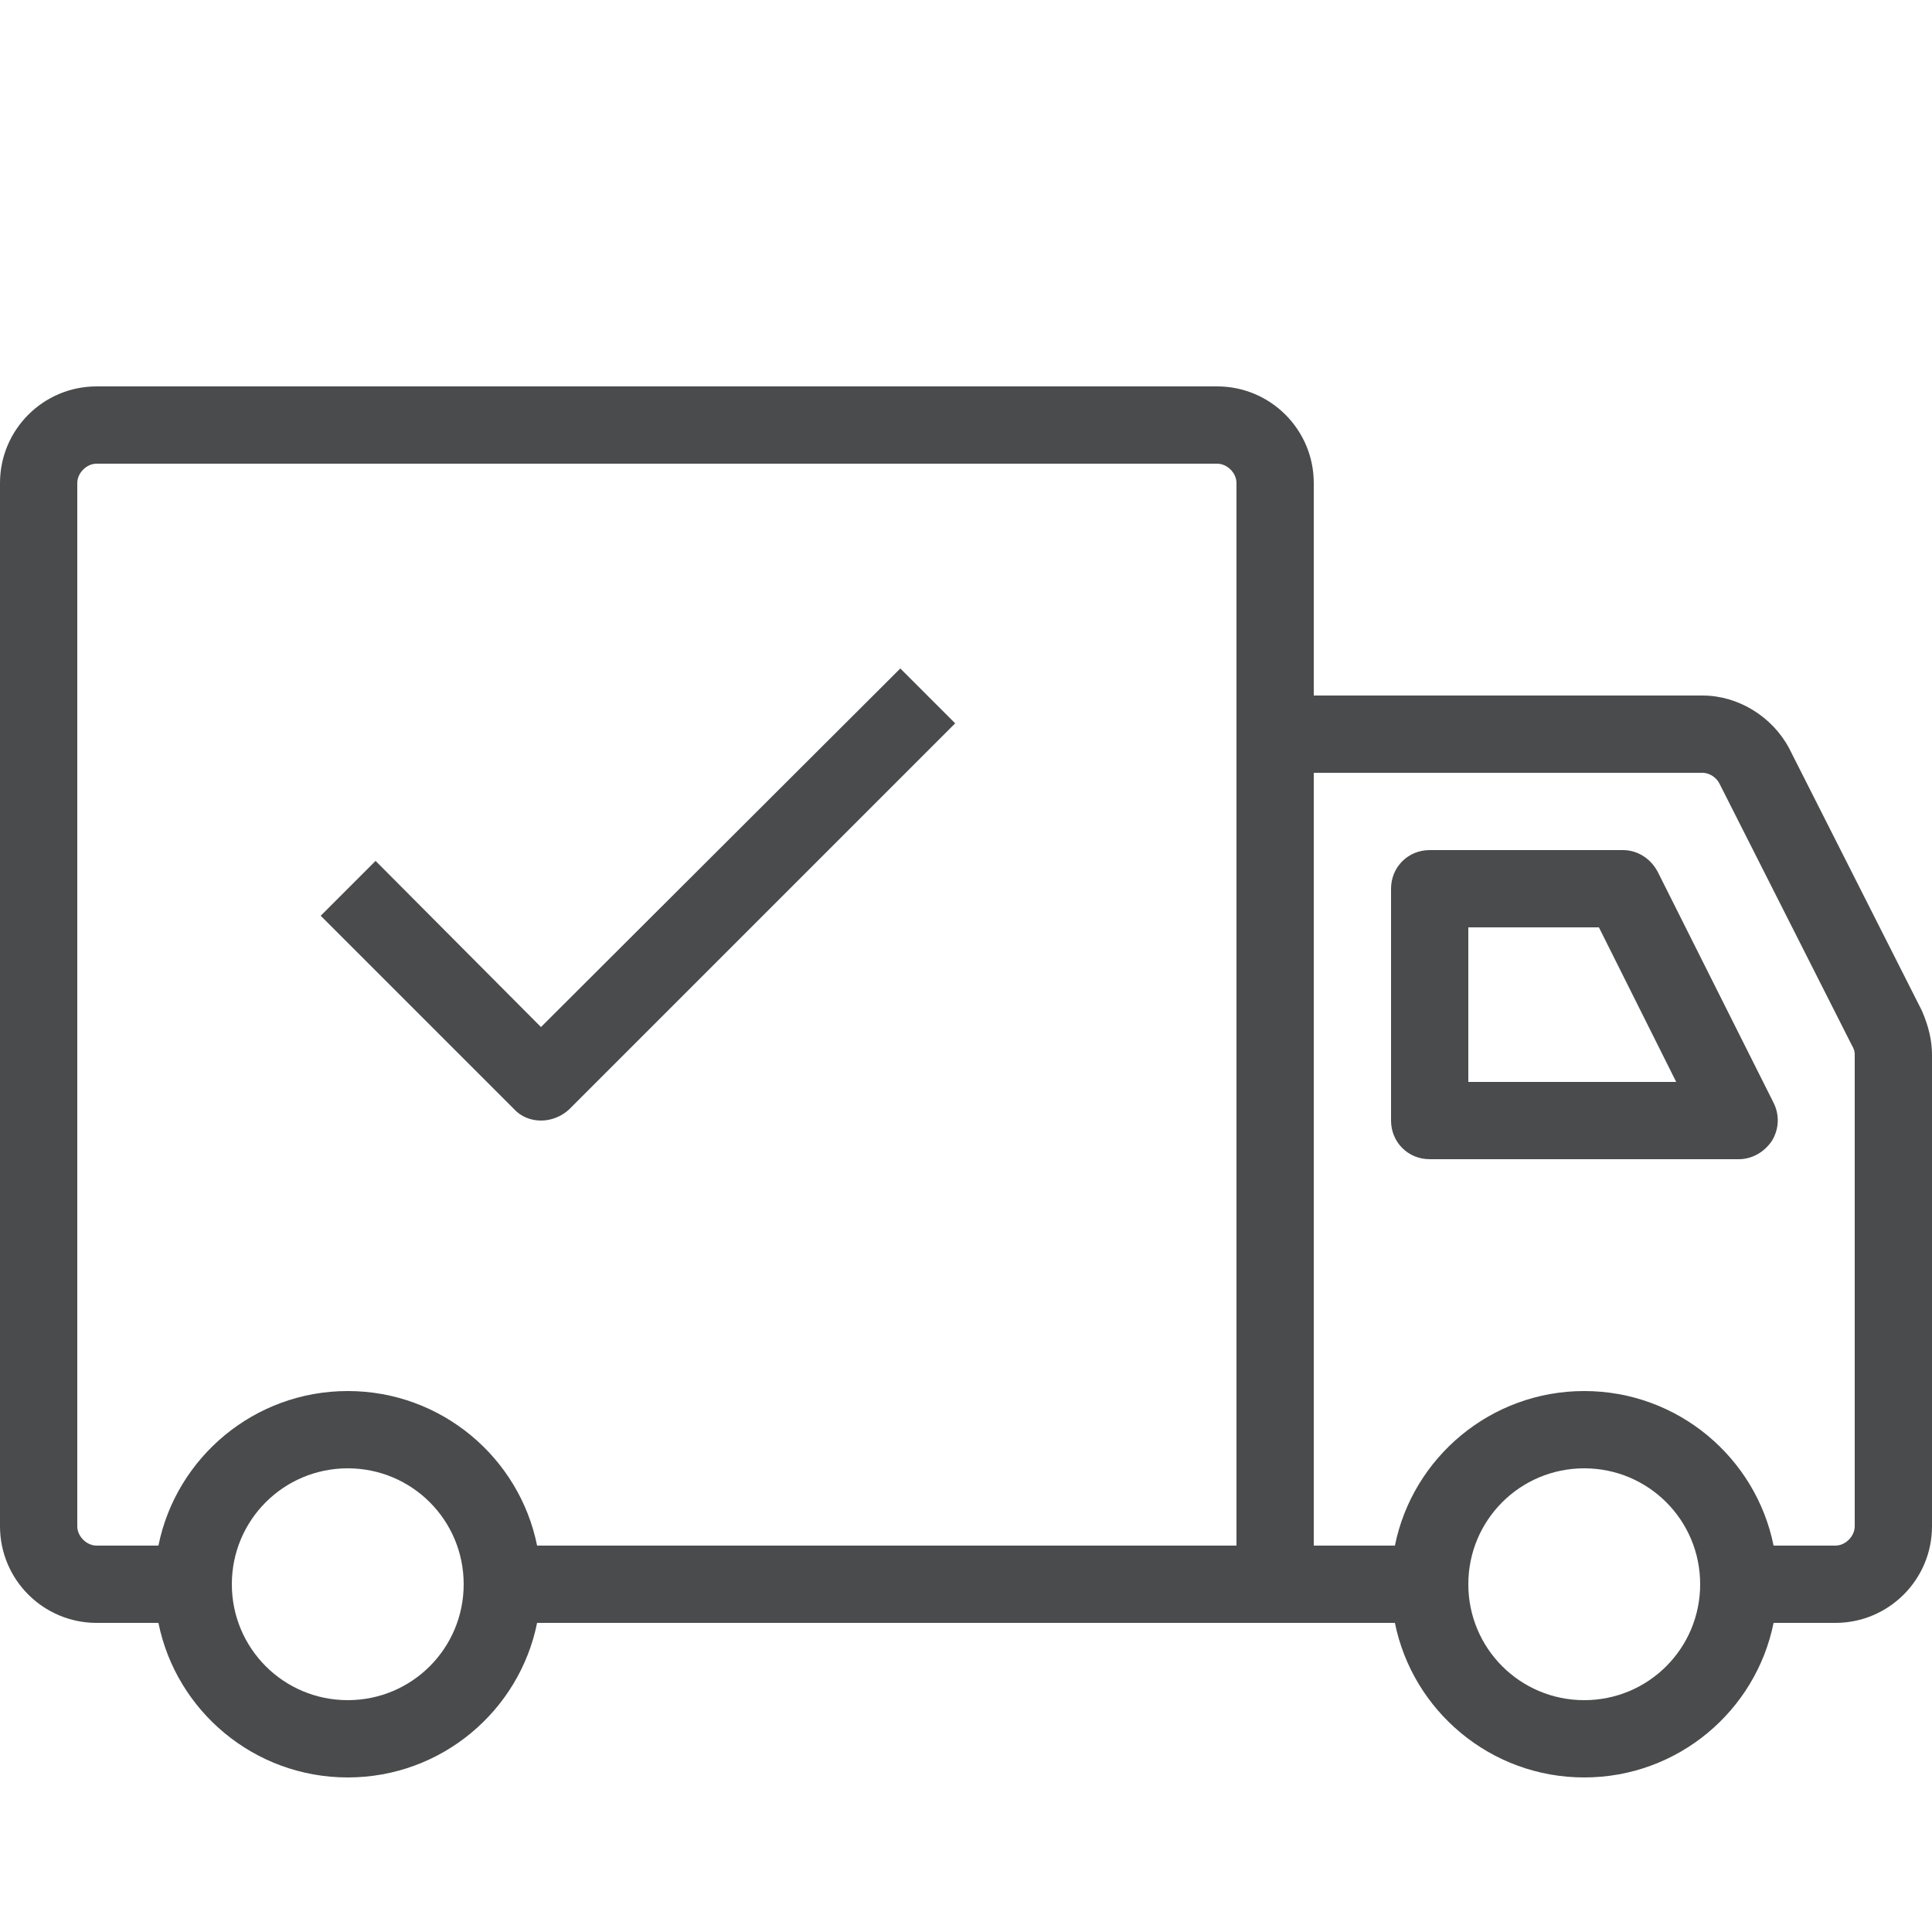 <svg width="25" height="25" xmlns="http://www.w3.org/2000/svg">

 <g>
  <title>background</title>
  <rect fill="none" id="canvas_background" height="402" width="582" y="-1" x="-1"/>
 </g>
 <g>
  <title>Layer 1</title>
  <path id="svg_2" fill="#494B4C" d="m21.45,11.28c-0.09,-0.17 -0.26,-0.28 -0.45,-0.28l-2.5,0c-0.28,0 -0.5,0.22 -0.5,0.5l0,3c0,0.28 0.22,0.5 0.5,0.5l4,0c0.17,0 0.33,-0.09 0.43,-0.24c0.09,-0.15 0.1,-0.33 0.02,-0.49l-1.5,-2.99zm-2.45,2.72l0,-2l1.69,0l1,2l-2.69,0zm5.87,-0.92l-1.72,-3.4c-0.22,-0.41 -0.66,-0.68 -1.12,-0.68l-5.03,0l0,-2.75c0,-0.69 -0.56,-1.25 -1.25,-1.25l-14.5,0c-0.69,0 -1.25,0.56 -1.25,1.25l0,13.5c0,0.69 0.56,1.25 1.25,1.25l0.8,0c0.23,1.14 1.24,2 2.45,2s2.22,-0.86 2.45,-2l11.1,0c0.23,1.14 1.24,2 2.45,2s2.22,-0.86 2.45,-2l0.8,0c0.69,0 1.25,-0.56 1.25,-1.25l0,-6.1c0,-0.18 -0.04,-0.36 -0.13,-0.57zm-20.37,8.92c-0.83,0 -1.5,-0.67 -1.5,-1.5s0.67,-1.5 1.5,-1.5s1.5,0.67 1.5,1.5s-0.67,1.5 -1.5,1.5zm11.5,-2l-9.05,0c-0.23,-1.14 -1.24,-2 -2.45,-2s-2.22,0.86 -2.45,2l-0.8,0c-0.13,0 -0.25,-0.12 -0.25,-0.25l0,-13.5c0,-0.13 0.12,-0.25 0.25,-0.25l14.5,0c0.13,0 0.25,0.12 0.25,0.25l0,13.75zm4.5,2c-0.83,0 -1.5,-0.67 -1.5,-1.5s0.67,-1.5 1.5,-1.5s1.5,0.67 1.5,1.5s-0.67,1.5 -1.5,1.5zm3.5,-2.25c0,0.13 -0.12,0.25 -0.25,0.25l-0.8,0c-0.23,-1.14 -1.24,-2 -2.45,-2s-2.22,0.86 -2.45,2l-1.05,0l0,-10l5.03,0c0.09,0 0.18,0.06 0.22,0.14l1.71,3.38c0.04,0.07 0.04,0.1 0.04,0.13l0,6.1zm-12.35,-11.1l0.71,0.71l-5,5c-0.1,0.09 -0.23,0.14 -0.36,0.14s-0.26,-0.05 -0.35,-0.15l-2.5,-2.5l0.71,-0.71l2.14,2.15l4.65,-4.64z"/>
 </g>
</svg>